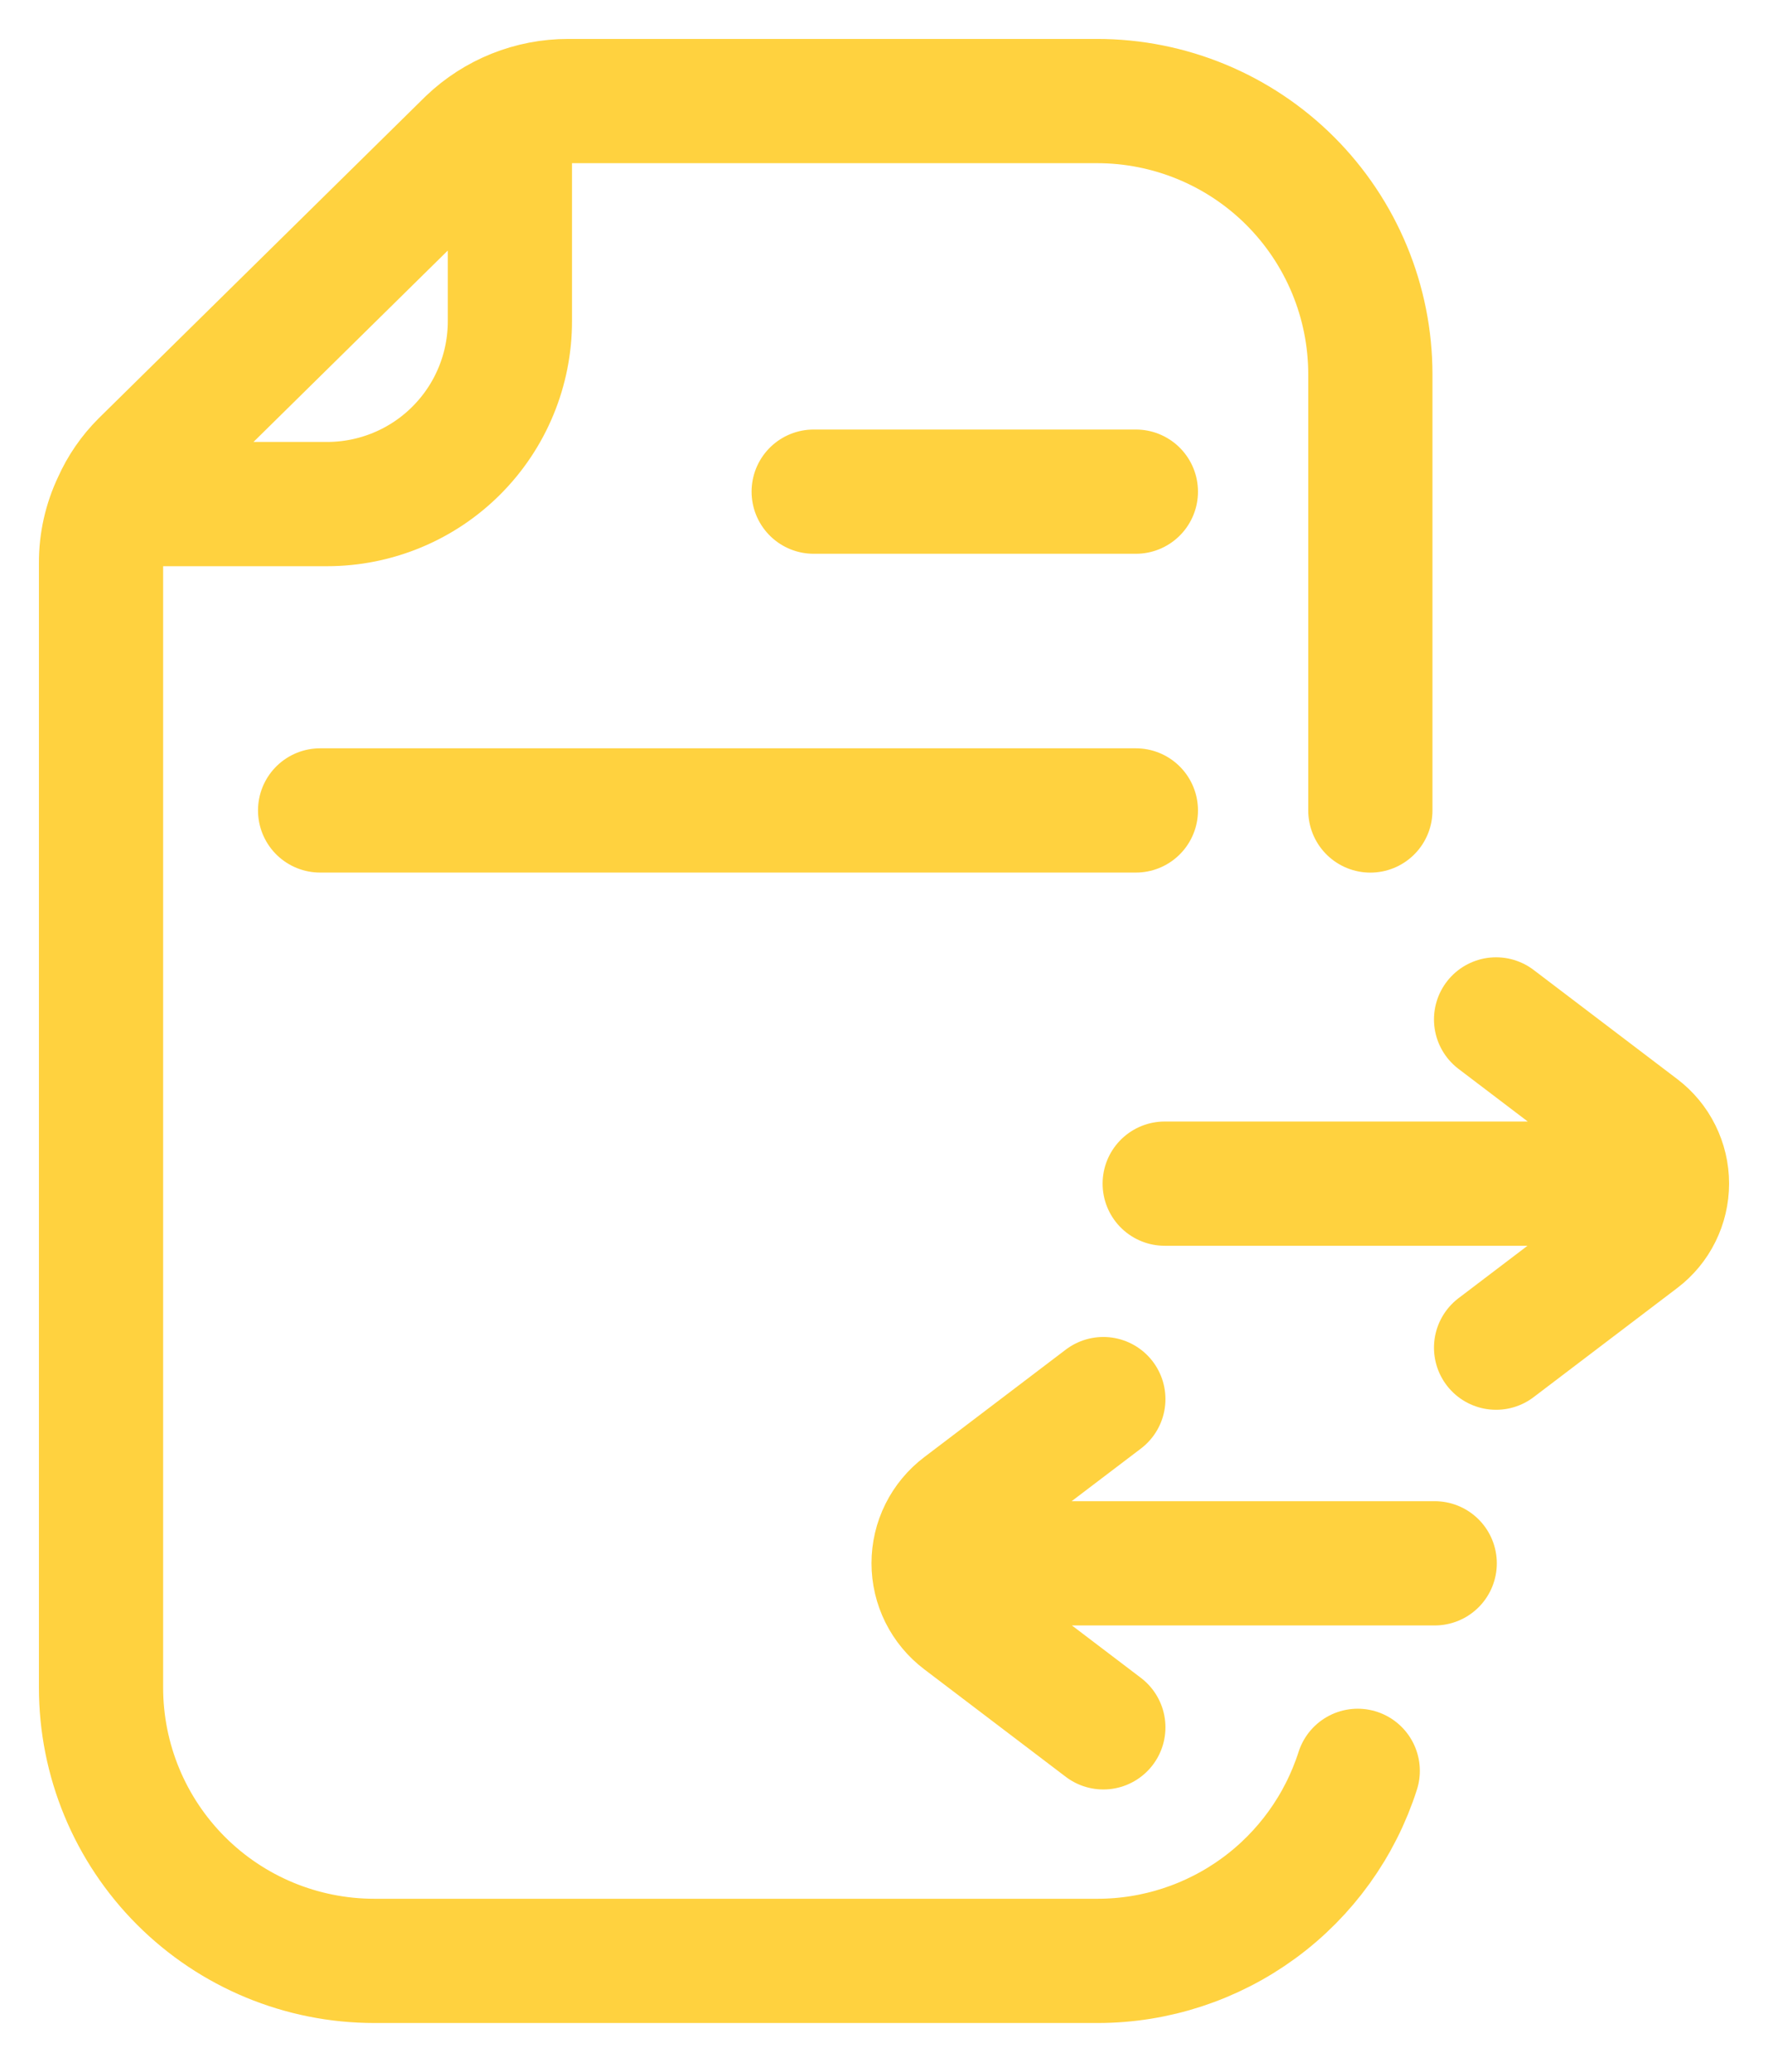 <svg width="35" height="41" viewBox="0 0 35 41" fill="none" xmlns="http://www.w3.org/2000/svg">
<path d="M27.128 16.04V7.409C27.128 5.975 26.558 4.599 25.544 3.584C24.53 2.57 23.154 2 21.719 2H11.25C10.517 1.999 9.813 2.281 9.283 2.787L2.821 9.15C2.588 9.382 2.399 9.656 2.266 9.956C2.089 10.327 1.998 10.732 2 11.142V33.398C2 34.833 2.57 36.209 3.584 37.223C4.599 38.238 5.975 38.807 7.409 38.807H21.734C22.879 38.806 23.994 38.44 24.919 37.764C25.843 37.088 26.529 36.136 26.878 35.046M16.108 9.73H22.486M6.337 16.039H22.486M23.057 23.425H33M29.617 20.175L32.459 22.334C32.627 22.461 32.764 22.626 32.857 22.815C32.951 23.004 33 23.212 33 23.423C33 23.634 32.951 23.842 32.857 24.031C32.764 24.22 32.627 24.385 32.459 24.512L29.617 26.671M28.402 30.939H18.483M21.842 34.185L19.039 32.056C18.866 31.925 18.726 31.756 18.629 31.562C18.532 31.368 18.482 31.154 18.482 30.937C18.482 30.72 18.532 30.506 18.629 30.312C18.726 30.118 18.866 29.949 19.039 29.818L21.842 27.689M10.094 2.27V6.352C10.095 6.828 10.002 7.299 9.82 7.739C9.639 8.178 9.372 8.578 9.036 8.914C8.7 9.251 8.301 9.518 7.861 9.7C7.422 9.882 6.951 9.976 6.475 9.976H2.28C2.414 9.675 2.602 9.402 2.836 9.17L9.298 2.806C9.53 2.583 9.8 2.401 10.094 2.27Z" stroke="#FFD23F" stroke-width="2.459" stroke-linecap="round" stroke-linejoin="round"/>
</svg>
